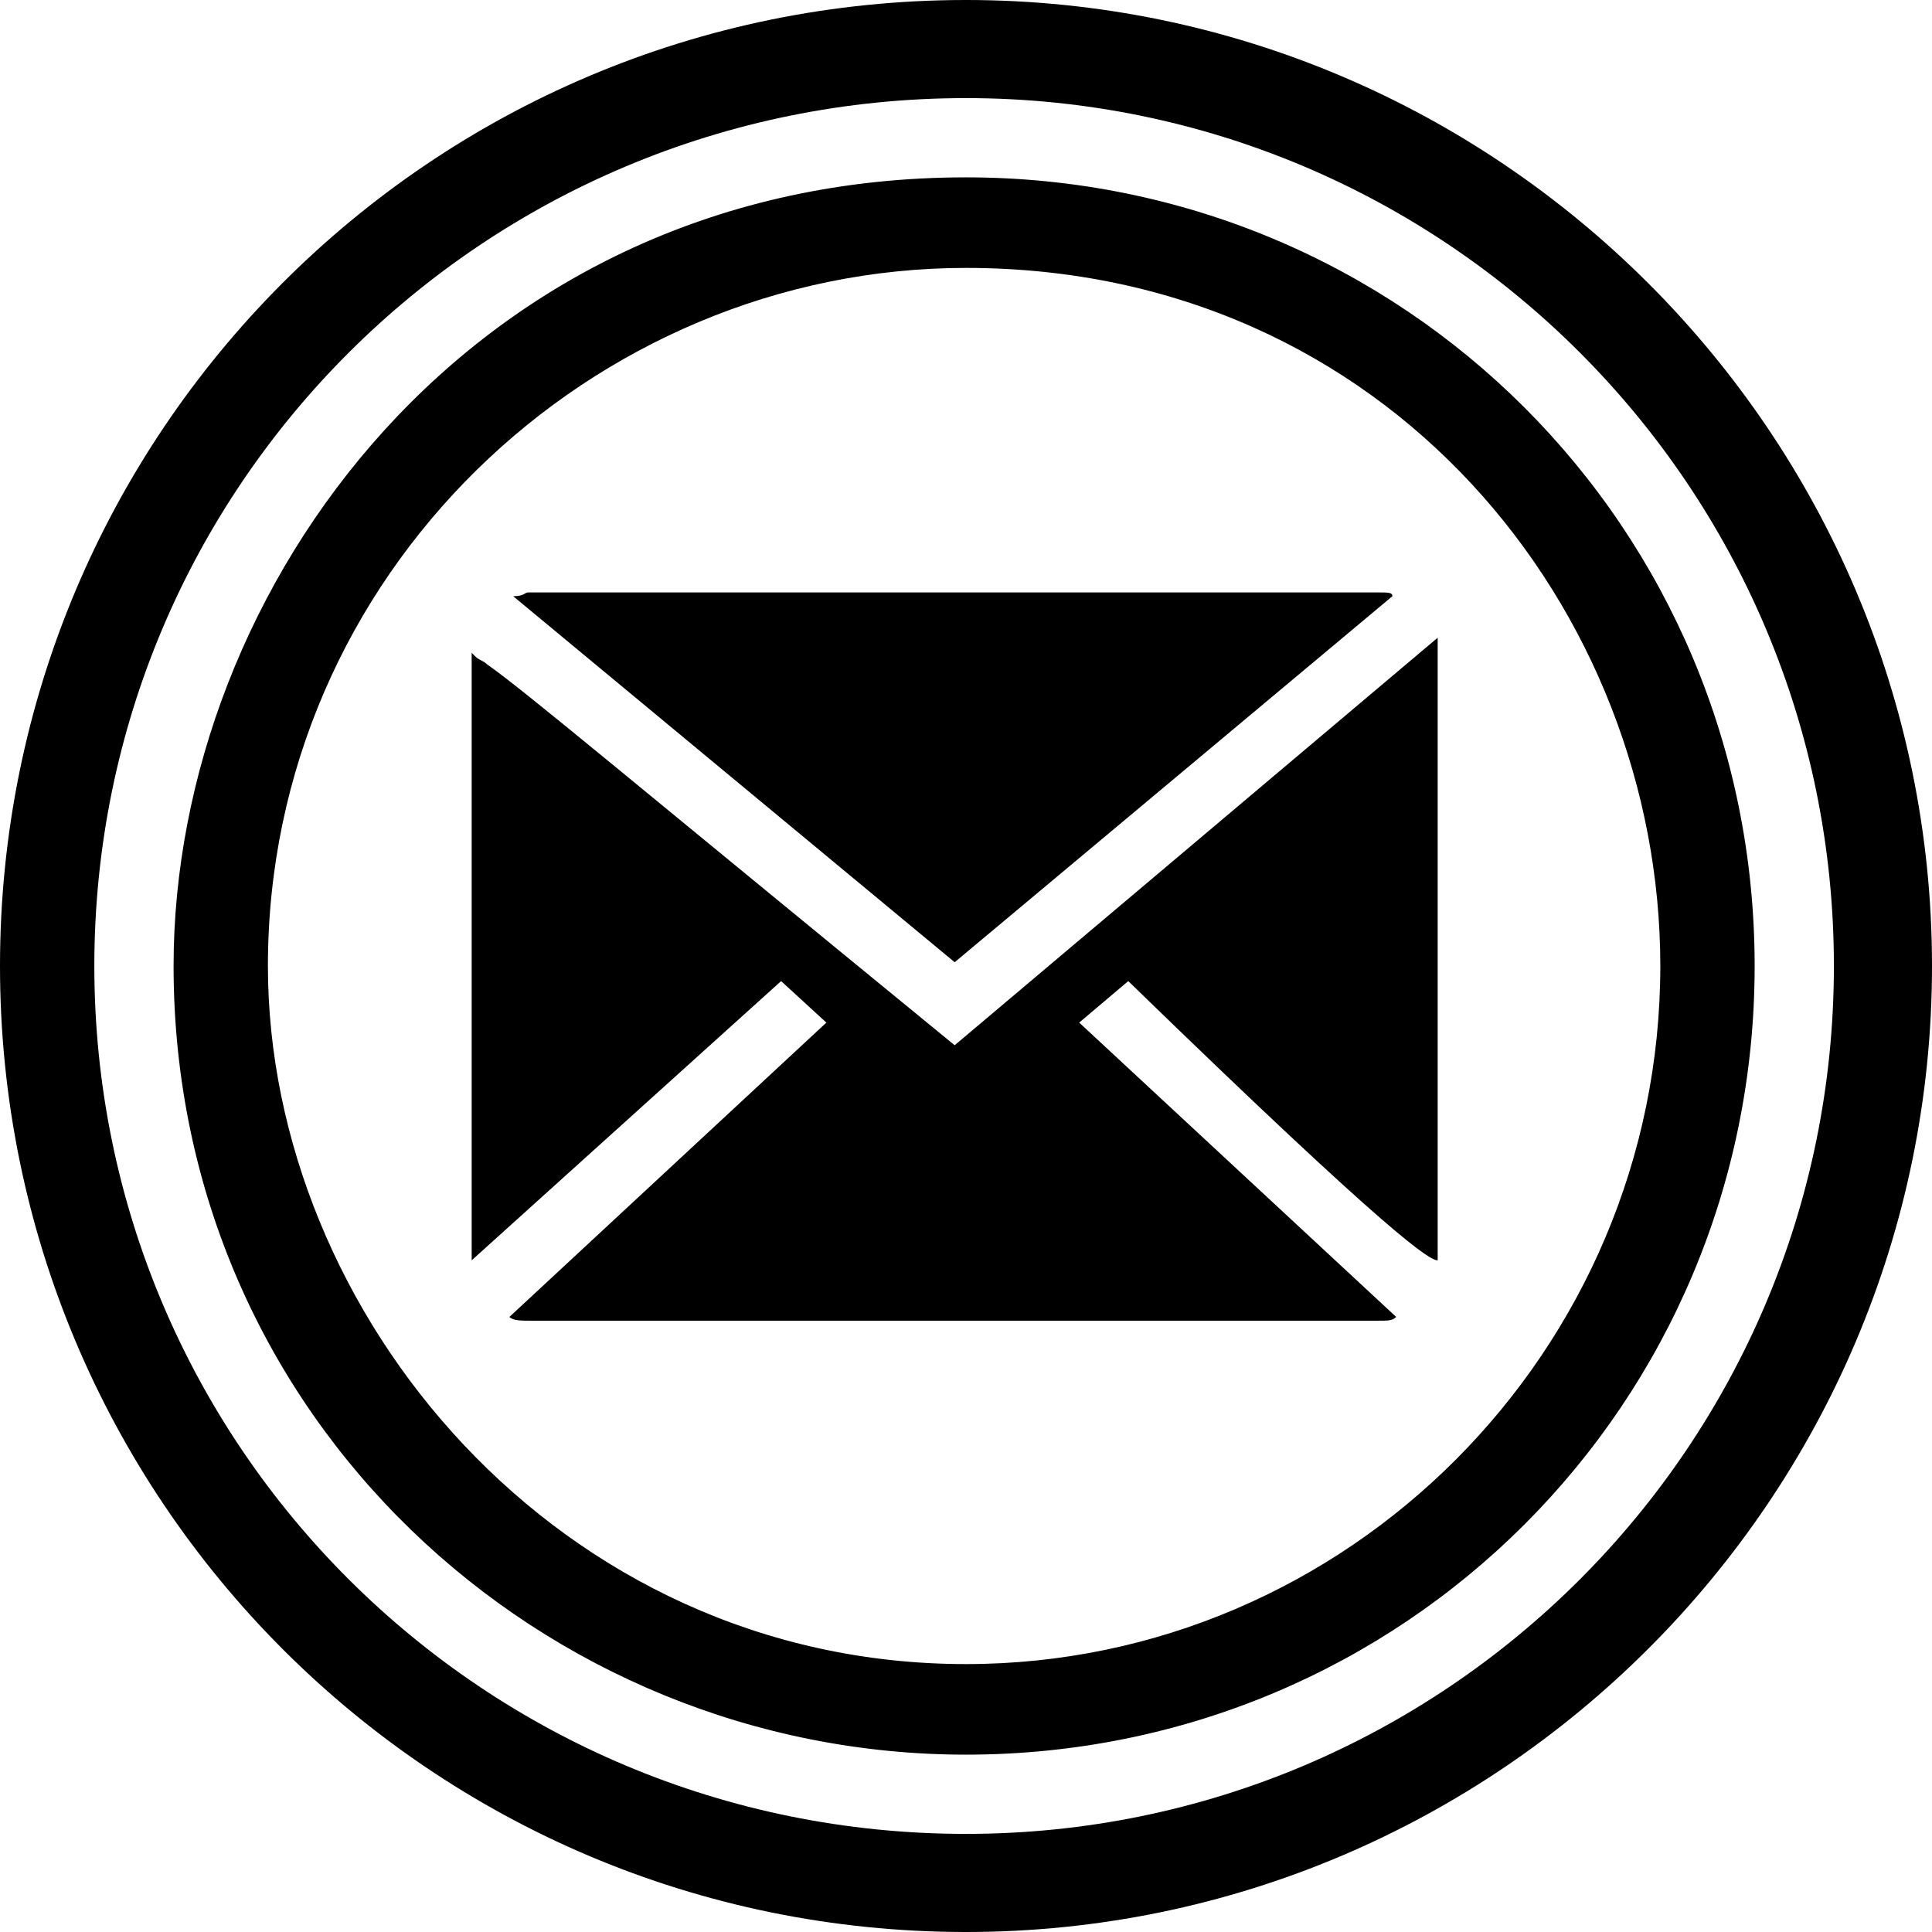 <svg xmlns="http://www.w3.org/2000/svg" viewBox="0 0 512 512">
	<path d="M256 0c141 0 256 115 256 256S397 512 256 512C114 512 0 397 0 256S114 0 256 0zm0 486c127 0 230-103 230-230S383 26 256 26C128 26 25 129 25 256s103 230 231 230zm0-21c-112 0-210-89-210-209 0-100 79-209 210-209 116 0 209 93 209 209s-93 209-209 209zm0-394c-99 0-185 81-185 185 0 92 77 185 185 185 101 0 184-83 184-185 0-94-72-185-184-185zm-3 184l-117-97c3 0 3-1 4-1h225c3 0 4 0 4 1zm33 16l84 78c-1 1-2 1-5 1H141c-3 0-5 0-6-1l84-78-12-11-82 74V173l1 1c1 1 2 1 3 2 10 7 36 29 124 101l128-108v165c-2 0-11-5-82-74z"/>
</svg>